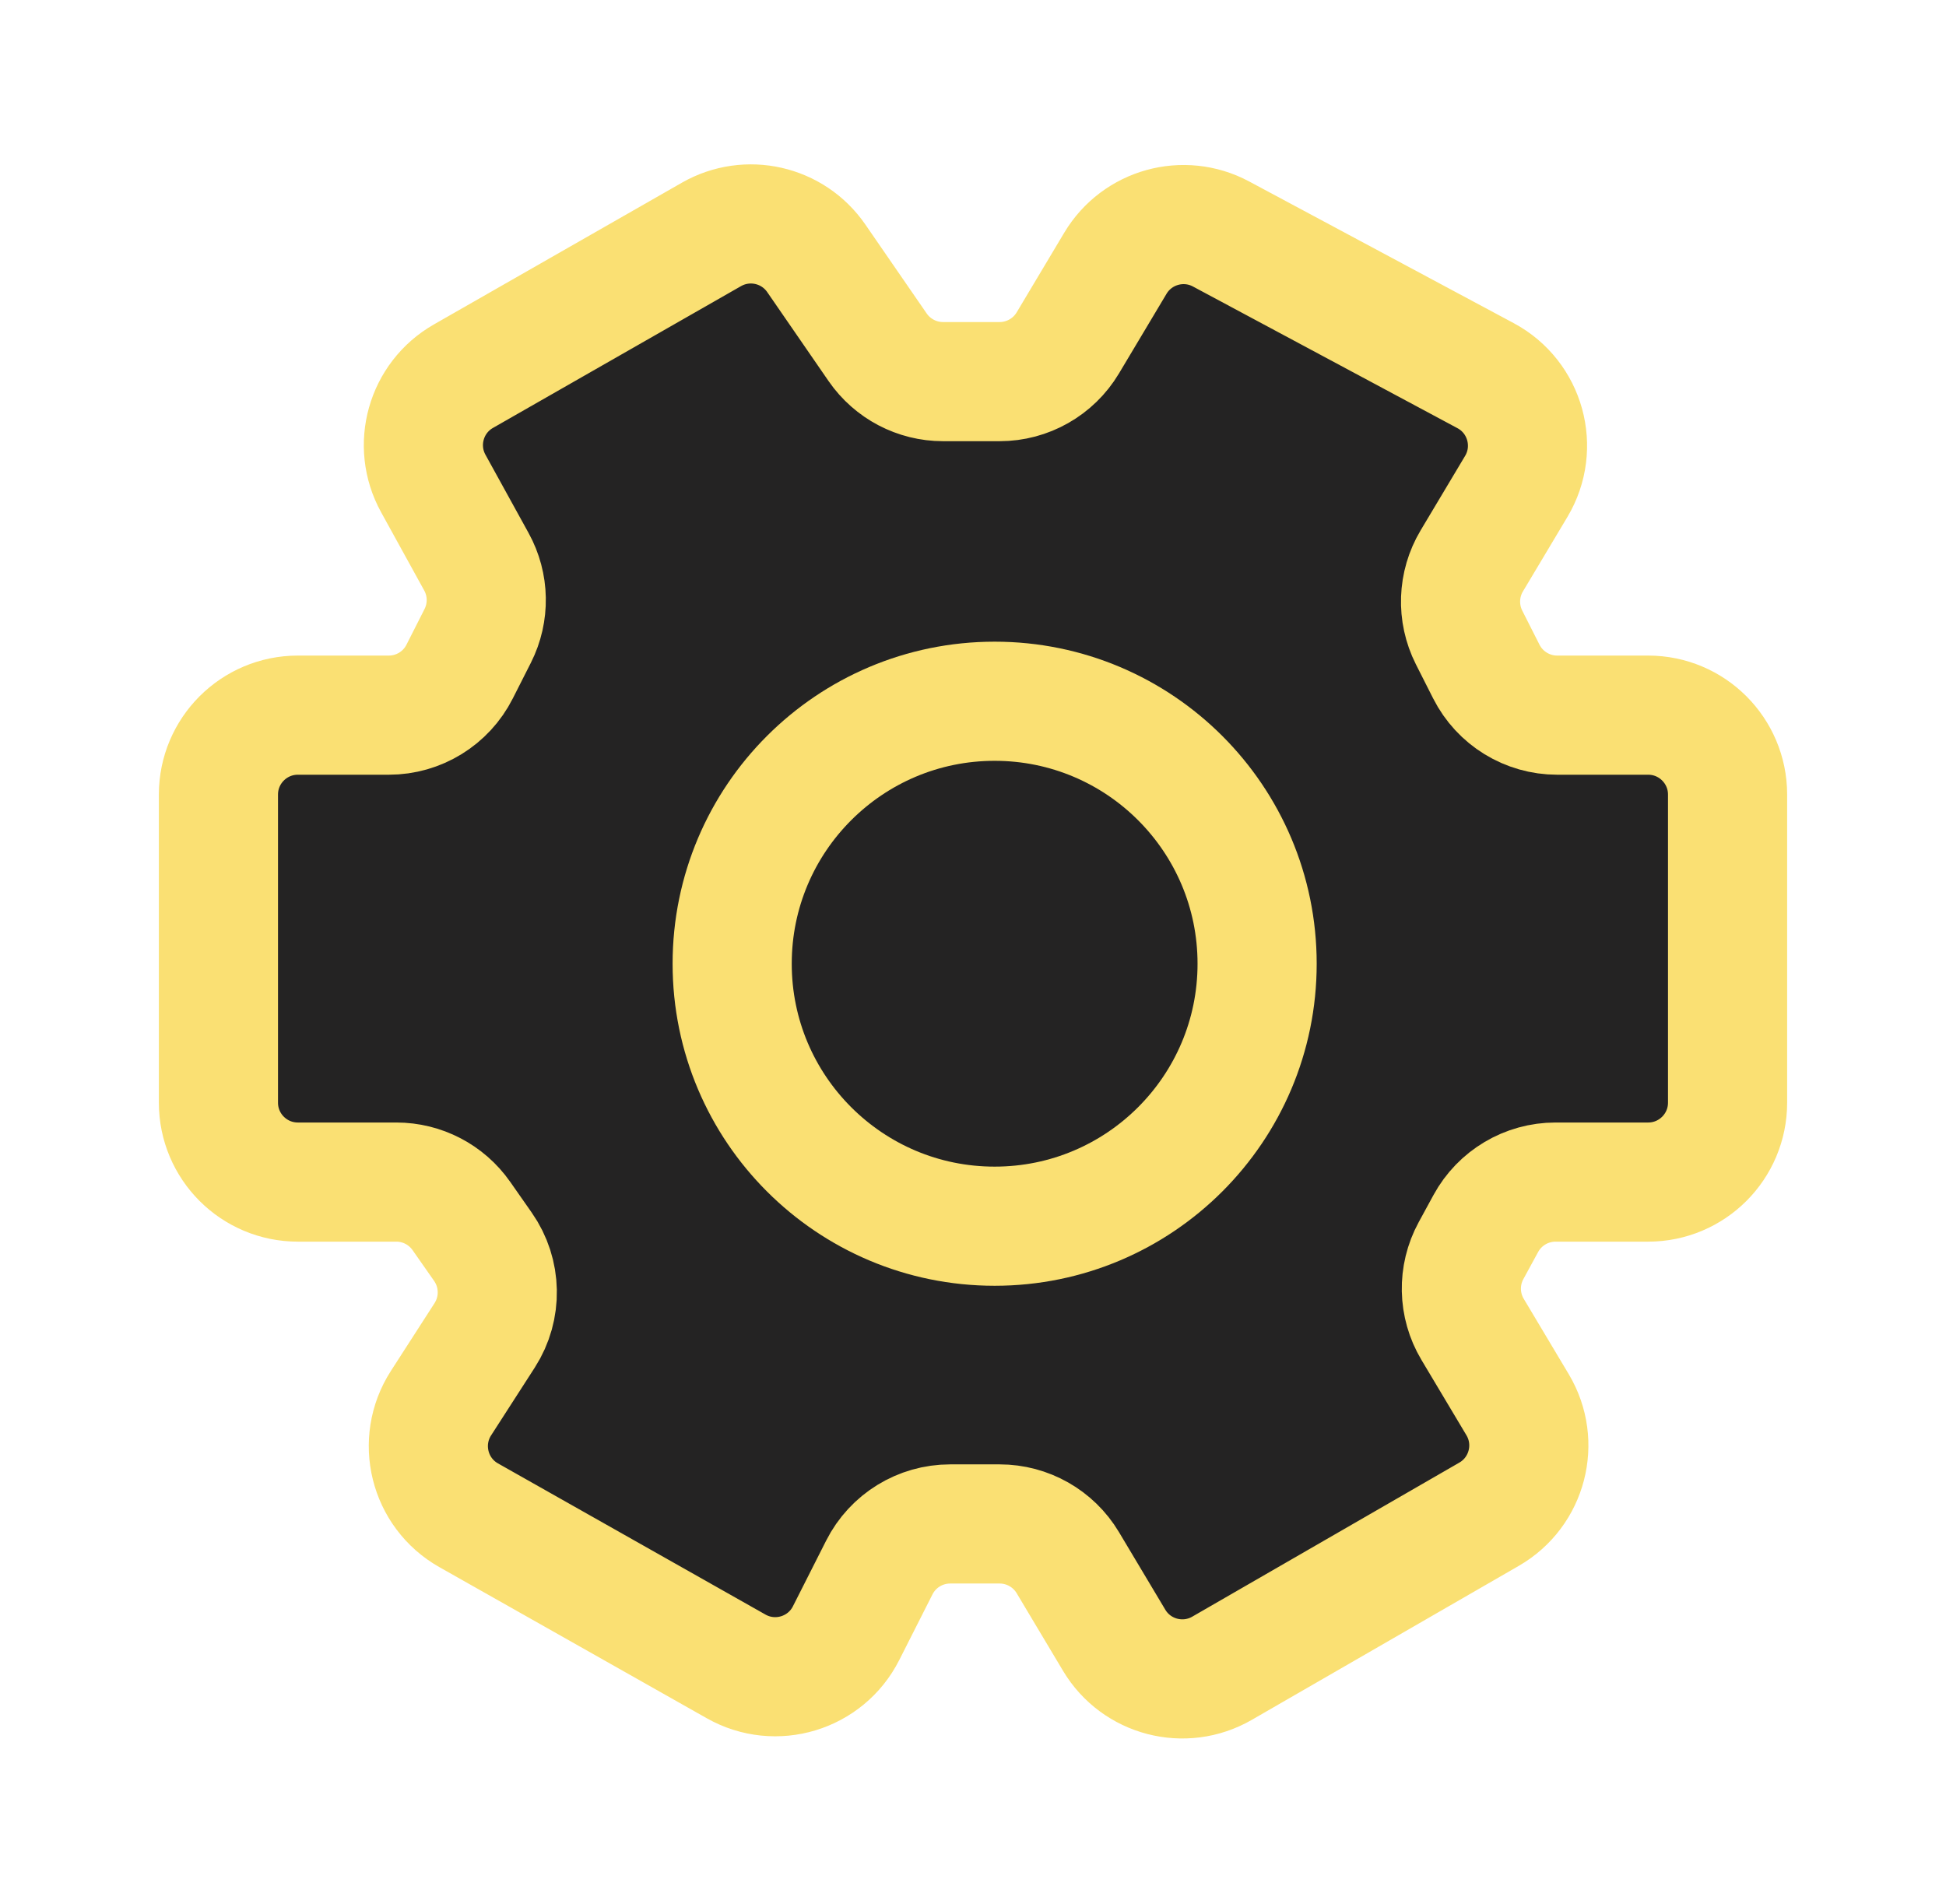 <svg width="49" height="47.939" viewBox="0 0 49 47.939" fill="none" xmlns="http://www.w3.org/2000/svg" xmlns:xlink="http://www.w3.org/1999/xlink">
	<desc>
			Created with Pixso.
	</desc>
	<defs>
		<filter id="filter_71_367_dd" x="0" y="0" width="49" height="47.939" filterUnits="userSpaceOnUse" color-interpolation-filters="sRGB">
			<feFlood flood-opacity="0" result="BackgroundImageFix"/>
			<feColorMatrix in="SourceAlpha" type="matrix" values="0 0 0 0 0 0 0 0 0 0 0 0 0 0 0 0 0 0 127 0" result="hardAlpha"/>
			<feOffset dx="4" dy="4"/>
			<feGaussianBlur stdDeviation="1.333"/>
			<feComposite in2="hardAlpha" operator="out" k2="-1" k3="1"/>
			<feColorMatrix type="matrix" values="0 0 0 0 0 0 0 0 0 0 0 0 0 0 0 0 0 0 0.25 0"/>
			<feBlend mode="normal" in2="BackgroundImageFix" result="effect_dropShadow_1"/>
			<feBlend mode="normal" in="SourceGraphic" in2="effect_dropShadow_1" result="shape"/>
		</filter>
	</defs>
	<g filter="url(#filter_71_367_dd)">
		<path id="Vector 1" d="M7.669 5.472L13.915 1.902C14.818 1.387 15.964 1.648 16.554 2.504L18.099 4.745C18.473 5.286 19.088 5.609 19.746 5.609L21.17 5.609C21.873 5.609 22.526 5.239 22.887 4.635L24.085 2.629C24.633 1.712 25.805 1.387 26.747 1.892L33.407 5.459C34.413 5.998 34.764 7.269 34.179 8.248L33.059 10.123C32.708 10.711 32.682 11.439 32.991 12.051L33.425 12.909C33.766 13.583 34.456 14.007 35.21 14.007L37.5 14.007C38.605 14.007 39.5 14.903 39.5 16.007L39.5 23.764C39.5 24.869 38.605 25.764 37.5 25.764L35.169 25.764C34.436 25.764 33.763 26.164 33.412 26.808L33.04 27.491C32.702 28.112 32.717 28.866 33.08 29.473L34.212 31.369C34.785 32.327 34.462 33.569 33.495 34.127L26.77 38.006C25.824 38.552 24.614 38.238 24.054 37.3L22.887 35.346C22.526 34.742 21.873 34.372 21.17 34.372L19.925 34.372C19.171 34.372 18.481 34.796 18.141 35.469L17.305 37.121C16.791 38.139 15.53 38.521 14.537 37.96L7.802 34.154C6.801 33.589 6.482 32.298 7.104 31.331L8.204 29.623C8.643 28.94 8.626 28.059 8.16 27.393L7.617 26.617C7.242 26.082 6.631 25.764 5.978 25.764L3.5 25.764C2.395 25.764 1.5 24.869 1.5 23.764L1.5 16.007C1.5 14.903 2.395 14.007 3.5 14.007L5.79 14.007C6.544 14.007 7.234 13.583 7.574 12.909L8.029 12.011C8.327 11.421 8.315 10.722 7.995 10.143L6.91 8.174C6.382 7.217 6.72 6.014 7.669 5.472Z" fill="#242323" fill-opacity="1" fill-rule="evenodd"/>
		<path id="Vector 1" d="M13.915 1.902C14.818 1.387 15.964 1.648 16.554 2.504L18.099 4.745C18.473 5.286 19.088 5.609 19.746 5.609L21.17 5.609C21.873 5.609 22.526 5.239 22.887 4.635L24.085 2.629C24.633 1.712 25.805 1.387 26.747 1.892L33.407 5.459C34.413 5.998 34.764 7.269 34.179 8.248L33.059 10.123C32.708 10.711 32.682 11.439 32.991 12.051L33.425 12.909C33.766 13.583 34.456 14.007 35.21 14.007L37.5 14.007C38.605 14.007 39.5 14.903 39.5 16.007L39.5 23.764C39.5 24.869 38.605 25.764 37.5 25.764L35.169 25.764C34.436 25.764 33.763 26.164 33.412 26.808L33.04 27.491C32.702 28.112 32.717 28.866 33.08 29.473L34.212 31.369C34.785 32.327 34.462 33.569 33.495 34.127L26.77 38.006C25.824 38.552 24.614 38.238 24.054 37.3L22.887 35.346C22.526 34.742 21.873 34.372 21.17 34.372L19.925 34.372C19.171 34.372 18.481 34.796 18.141 35.469L17.305 37.121C16.791 38.139 15.53 38.521 14.537 37.96L7.802 34.154C6.801 33.589 6.482 32.298 7.104 31.331L8.204 29.623C8.643 28.94 8.626 28.059 8.16 27.393L7.617 26.617C7.242 26.082 6.631 25.764 5.978 25.764L3.5 25.764C2.395 25.764 1.5 24.869 1.5 23.764L1.5 16.007C1.5 14.903 2.395 14.007 3.5 14.007L5.79 14.007C6.544 14.007 7.234 13.583 7.574 12.909L8.029 12.011C8.327 11.421 8.315 10.722 7.995 10.143L6.91 8.174C6.382 7.217 6.72 6.014 7.669 5.472L13.915 1.902Z" stroke="#FAE073" stroke-opacity="1" stroke-width="3"/>
		<path id="Vector" d="M21.045 26.875C24.695 26.875 27.654 23.916 27.654 20.266C27.654 16.616 24.695 13.657 21.045 13.657C17.395 13.657 14.436 16.616 14.436 20.266C14.436 23.916 17.395 26.875 21.045 26.875Z" fill="#242323" fill-opacity="1" fill-rule="nonzero"/>
		<path id="Vector" d="M27.654 20.266C27.654 16.616 24.695 13.657 21.045 13.657C17.395 13.657 14.436 16.616 14.436 20.266C14.436 23.916 17.395 26.875 21.045 26.875C24.695 26.875 27.654 23.916 27.654 20.266Z" stroke="#FAE073" stroke-opacity="1" stroke-width="3" stroke-linejoin="round"/>
	</g>
</svg>
